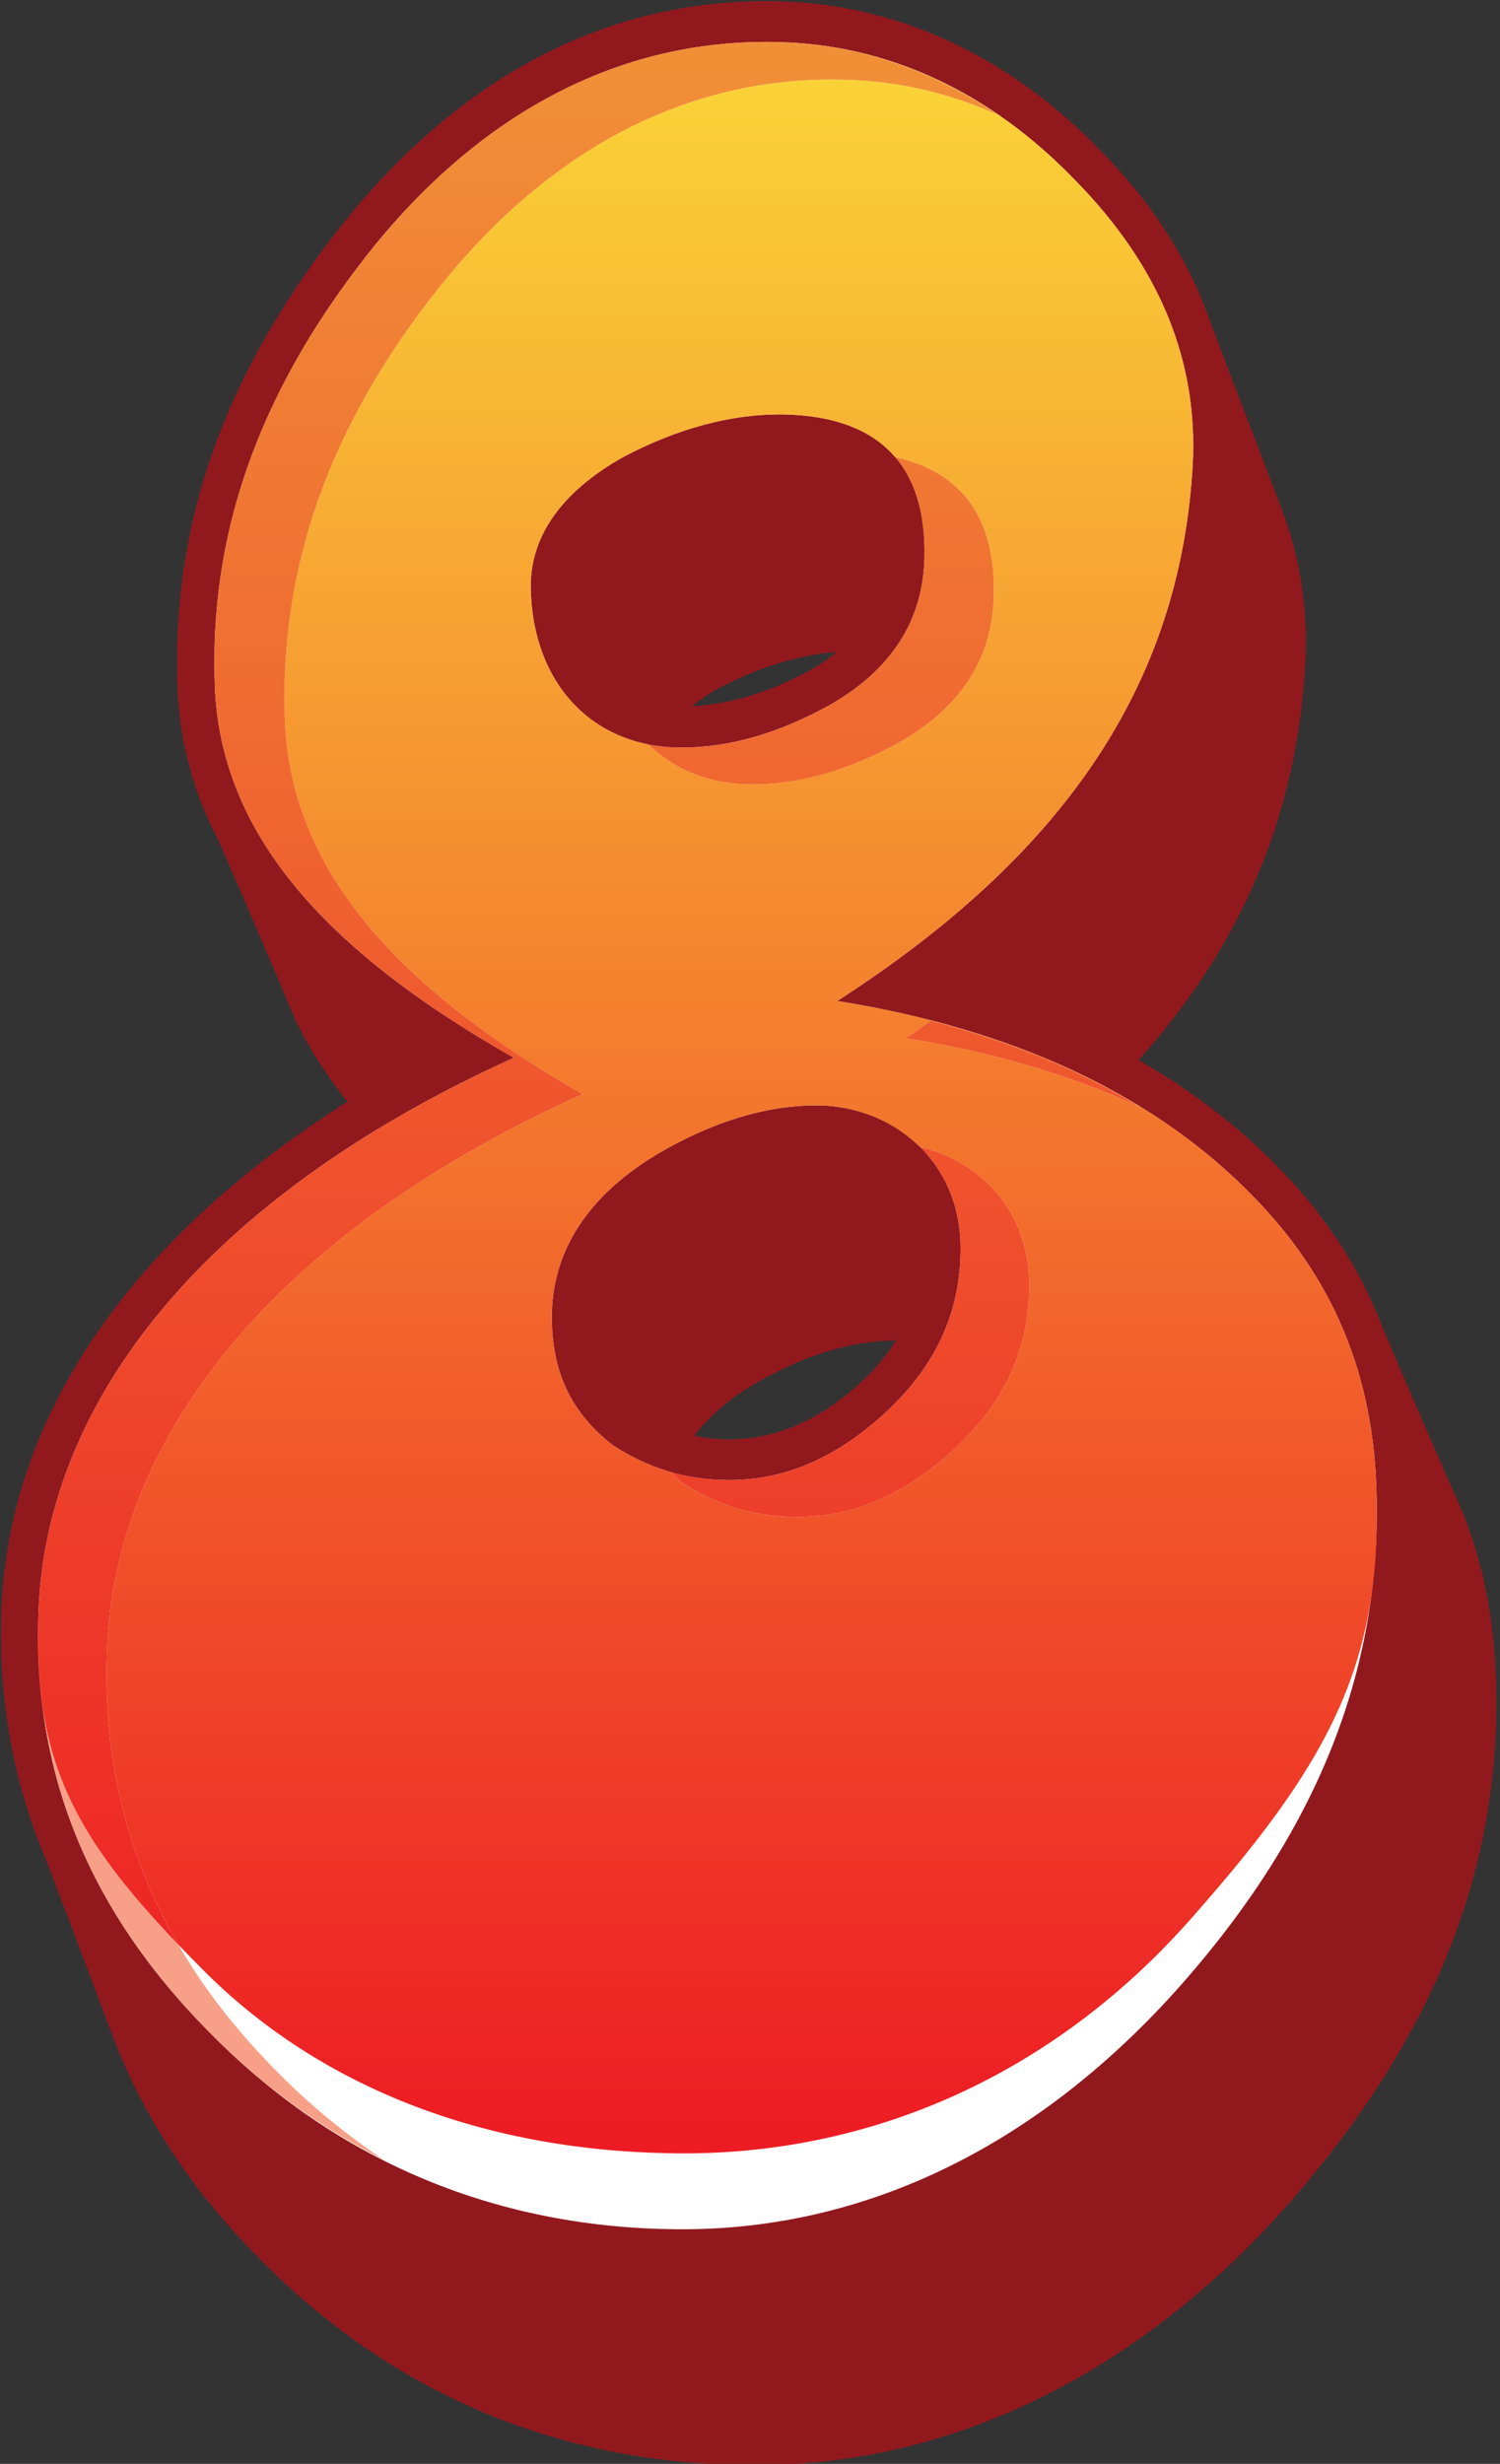<?xml version="1.0" encoding="UTF-8" standalone="no"?>
<!DOCTYPE svg PUBLIC "-//W3C//DTD SVG 1.1//EN" "http://www.w3.org/Graphics/SVG/1.1/DTD/svg11.dtd">
<svg width="100%" height="100%" viewBox="0 0 229 376" version="1.1" xmlns="http://www.w3.org/2000/svg" xmlns:xlink="http://www.w3.org/1999/xlink" xml:space="preserve" xmlns:serif="http://www.serif.com/" style="fill-rule:evenodd;clip-rule:evenodd;stroke-linejoin:round;stroke-miterlimit:1.414;">
    <rect x="0" y="0" width="229" height="376" fill="#333333" stroke="none"/>
    <g transform="matrix(1,0,0,1,-5001.69,-3946.94)">
        <g transform="matrix(6.781,0,0,6.781,2529.58,1167.43)">
            <path d="M376.195,439.902C376.236,440.539 376.363,441.125 376.621,441.643L376.709,441.862L376.797,442.08L376.884,442.3L376.973,442.52L377.061,442.738L377.147,442.958L377.236,443.177L377.412,443.615L377.499,443.835L377.588,444.055L377.764,444.493L377.852,444.713L377.939,444.933L378.027,445.152L378.115,445.372L378.204,445.591L378.291,445.811C378.584,446.492 379.038,447.092 379.711,447.603C380.632,448.204 381.659,448.509 382.767,448.503C384.236,448.495 385.621,447.879 386.875,446.688C388.166,445.461 388.809,443.994 388.799,442.324C388.794,441.699 388.654,441.122 388.422,440.603L388.333,440.386L388.244,440.169L388.155,439.952L388.066,439.734L387.978,439.518L387.89,439.301L387.8,439.083L387.712,438.865L387.623,438.647L387.534,438.43L387.447,438.217C390.023,438.907 392.12,440 393.703,441.465C394.053,441.785 394.36,442.123 394.643,442.468C394.685,442.773 394.711,443.089 394.721,443.413C394.852,447.166 393.527,450.59 390.558,453.945C387.519,457.367 383.851,459.203 379.744,459.15L379.589,459.147C375.7,459.069 372.403,457.589 369.839,454.98C369.137,454.279 368.552,453.552 368.061,452.802C367.949,452.016 367.914,451.202 367.964,450.358C368.217,446.279 371.176,442.628 376.195,439.902ZM380.772,425.369C381.681,424.9 382.561,424.639 383.404,424.567C383.242,424.693 383.083,424.822 382.885,424.936C381.923,425.472 381.025,425.744 380.137,425.79C380.324,425.644 380.53,425.502 380.772,425.369ZM384.726,440.066L384.739,440.067C384.541,440.37 384.31,440.666 384.009,440.95C383.048,441.851 382.059,442.291 380.978,442.291C380.706,442.291 380.447,442.257 380.194,442.209C380.518,441.789 380.948,441.401 381.525,441.058C382.641,440.403 383.716,440.069 384.722,440.066L384.721,439.854L384.724,439.854L384.726,440.066ZM378.224,434.529L378.39,434.456L378.135,434.311L378.301,434.238L378.046,434.093L378.212,434.02L377.957,433.874L378.123,433.801C377.588,433.496 377.052,433.192 376.515,432.89C374.582,431.8 373.123,430.68 372.084,429.51C371.997,426.336 373.044,423.389 375.364,420.487C377.67,417.606 380.487,416.105 383.671,416.158L383.832,416.162C386.107,416.226 388.154,417.211 389.899,419.024C390.146,419.273 390.365,419.527 390.571,419.781C390.574,419.948 390.581,420.114 390.57,420.284C390.428,422.946 389.55,425.224 387.937,427.29C387.951,427.146 387.961,427.006 387.964,426.873C387.98,426.175 387.875,425.564 387.676,425.026L387.589,424.806L387.502,424.585L387.415,424.365L387.327,424.146L387.24,423.925L387.153,423.704L387.065,423.483L386.978,423.263L386.892,423.043L386.805,422.822L386.717,422.602L386.63,422.381L386.542,422.16L386.454,421.939L386.367,421.719L386.279,421.498L386.192,421.277L386.104,421.057L386.016,420.836C385.865,420.337 385.632,419.9 385.311,419.535C384.624,418.753 383.582,418.333 382.216,418.308L382.145,418.307C380.885,418.301 379.565,418.654 378.215,419.367C376.067,420.582 375.653,422.115 375.674,423.177C375.688,423.901 375.839,424.554 376.086,425.132L376.268,425.564L376.541,426.215L376.633,426.432L376.723,426.647L376.813,426.864L376.903,427.082L376.995,427.299L377.085,427.517L377.175,427.733L377.266,427.95L377.355,428.168L377.445,428.386L377.536,428.604L377.716,429.038L377.805,429.257C378.409,430.94 379.848,432.016 381.72,432.017C381.973,432.017 382.227,431.993 382.482,431.963C381.968,432.294 381.452,432.626 380.938,432.958C381.053,432.977 381.168,432.994 381.283,433.013L381.026,433.178C381.142,433.195 381.257,433.213 381.372,433.23L381.114,433.397C381.229,433.415 381.345,433.433 381.46,433.45L381.203,433.616C381.318,433.635 381.434,433.652 381.549,433.67L381.292,433.836C381.407,433.854 381.522,433.871 381.638,433.89L381.38,434.055L381.419,434.061C380.617,434.252 379.801,434.575 378.976,435.062C378.856,435.133 378.764,435.208 378.656,435.28L378.49,435.185L378.656,435.112L378.401,434.967L378.567,434.894L378.312,434.748L378.478,434.675L378.224,434.529ZM397.151,443.154L397.061,442.946L396.97,442.738L396.878,442.53L396.788,442.323L396.697,442.114L396.606,441.906L396.516,441.697L396.426,441.488L396.335,441.279L396.245,441.07L396.155,440.86L396.065,440.65L395.976,440.44L395.886,440.23L395.797,440.021L395.706,439.81L395.617,439.599L395.528,439.388C394.972,438.092 394.143,436.918 393.016,435.846C392.196,435.057 391.237,434.375 390.181,433.773C392.521,431.168 393.763,428.247 393.951,424.834C394.023,423.521 393.806,422.261 393.307,421.057L393.222,420.836L393.138,420.615L393.054,420.395L392.969,420.174L392.885,419.953L392.801,419.733L392.717,419.513L392.632,419.291L392.548,419.07L392.464,418.849L392.379,418.628L392.294,418.407L392.21,418.186L392.126,417.964L392.041,417.742L391.956,417.521L391.872,417.3L391.786,417.078L391.702,416.855C391.223,415.606 390.444,414.412 389.351,413.3C387.307,411.174 384.761,409.973 382.042,409.928L381.855,409.926C378.091,409.908 374.797,411.724 372.168,415.081C369.542,418.44 368.408,421.819 368.566,425.441C368.619,426.62 368.92,427.724 369.467,428.772L369.56,428.983L369.651,429.194L369.742,429.406L369.834,429.617L369.927,429.828L370.018,430.04L370.108,430.252L370.2,430.465L370.382,430.889L370.474,431.102L370.564,431.314L370.654,431.527L370.927,432.166L371.197,432.808C371.5,433.455 371.899,434.082 372.386,434.693C367.614,437.727 364.861,441.603 364.61,445.889C364.504,447.875 364.801,449.737 365.502,451.493L365.668,451.927L365.751,452.143L365.834,452.361L365.916,452.579L366.082,453.015L366.164,453.232L366.33,453.67L366.412,453.889L366.578,454.325L366.661,454.545L366.825,454.983L366.909,455.203L366.991,455.423L367.073,455.642C367.742,457.44 368.831,459.135 370.366,460.685C373.258,463.654 377.003,465.342 381.397,465.375L381.572,465.376C386.171,465.379 390.42,463.149 393.72,459.326C397.028,455.482 398.438,451.627 398.233,447.44C398.159,445.936 397.831,444.589 397.243,443.361L397.151,443.154Z" style="fill:rgb(145,25,30);fill-rule:nonzero;"/>
        </g>
        <g transform="matrix(6.781,0,0,6.781,2529.58,1167.43)">
            <path d="M382.143,419.223C382.143,419.527 382.142,419.832 382.142,420.138C381.138,420.133 380.067,420.423 378.965,420.999C377.885,421.604 377.339,422.324 377.354,423.12C377.383,424.767 378.39,425.814 379.926,425.807C380.884,425.8 381.848,425.514 382.885,424.936C383.971,424.309 384.516,423.486 384.536,422.411C384.551,421.685 384.4,421.14 384.091,420.788C383.726,420.376 383.087,420.153 382.194,420.138C382.177,419.832 382.16,419.527 382.143,419.223ZM379.94,427.636C377.475,427.647 375.729,425.828 375.674,423.177C375.653,422.115 376.067,420.582 378.215,419.367C379.565,418.654 380.885,418.301 382.145,418.307L382.216,418.308C383.582,418.333 384.624,418.753 385.311,419.535C385.941,420.256 386.247,421.243 386.219,422.468C386.193,423.688 385.724,425.375 383.657,426.561C382.369,427.278 381.159,427.629 379.94,427.636ZM382.953,434.772C382.953,435.077 382.953,435.382 382.953,435.687C381.948,435.686 380.871,436.018 379.757,436.674C378.474,437.437 377.818,438.395 377.814,439.523C377.813,440.479 378.119,441.123 378.842,441.676C379.461,442.076 380.175,442.291 380.978,442.291C382.059,442.291 383.048,441.851 384.009,440.95C384.936,440.079 385.364,439.137 385.363,437.986C385.358,436.483 384.15,435.689 382.957,435.687C382.956,435.382 382.955,435.077 382.953,434.772ZM380.986,444.121C379.884,444.12 378.863,443.813 377.946,443.21C376.72,442.272 376.154,441.075 376.158,439.515C376.164,438.246 376.656,436.446 378.976,435.062C380.335,434.26 381.674,433.854 382.954,433.857L382.961,433.857C385.271,433.868 387.012,435.647 387.019,437.981C387.021,439.658 386.372,441.122 385.082,442.339C383.828,443.519 382.448,444.122 380.986,444.121ZM381.853,411.756C378.625,411.742 375.777,413.297 373.471,416.216C371.135,419.175 370.111,422.145 370.239,425.315C370.36,428.157 372.419,430.576 376.515,432.89C377.052,433.192 377.588,433.496 378.123,433.801C377.563,434.049 377.004,434.297 376.444,434.545C370.194,437.354 366.528,441.484 366.273,446.03C366.097,449.449 367.228,452.359 369.839,454.98C372.403,457.589 375.7,459.068 379.589,459.147L379.744,459.15C383.852,459.202 387.519,457.367 390.558,453.945C393.527,450.59 394.853,447.165 394.721,443.413C394.634,440.917 393.724,438.898 391.922,437.189C389.891,435.243 386.993,433.917 383.296,433.328C382.51,433.203 381.724,433.08 380.938,432.958C381.623,432.516 382.309,432.073 382.994,431.633C387.905,428.471 390.317,424.942 390.57,420.284C390.681,418.212 389.91,416.343 388.17,414.587C386.402,412.769 384.323,411.796 382.016,411.758L381.853,411.756ZM379.735,460.98L379.563,460.977C375.233,460.885 371.55,459.188 368.689,456.252C365.725,453.244 364.402,449.781 364.61,445.889C364.894,441.077 368.336,436.737 374.268,433.608C370.581,431.197 368.711,428.573 368.566,425.441C368.408,421.819 369.542,418.44 372.168,415.081C374.797,411.724 378.09,409.907 381.855,409.926L382.042,409.928C384.761,409.973 387.308,411.174 389.351,413.3C391.452,415.441 392.407,417.852 392.26,420.442C391.989,425.05 389.818,428.758 385.638,431.952C388.685,432.731 391.158,434.059 393.016,435.846C395.179,437.908 396.27,440.326 396.38,443.32C396.532,447.554 395.08,451.395 391.769,455.166C388.468,458.919 384.267,461.045 379.735,460.98Z" style="fill:rgb(145,25,30);fill-rule:nonzero;"/>
        </g>
        <g transform="matrix(6.781,0,0,6.781,2529.58,1167.43)">
            <path d="M382.957,434.772C381.792,434.77 380.582,435.152 379.368,435.866C377.801,436.8 376.993,438.051 376.987,439.52C376.984,440.772 377.425,441.702 378.369,442.426C379.134,442.926 379.992,443.206 380.985,443.206C382.251,443.206 383.424,442.696 384.545,441.646C385.664,440.592 386.193,439.392 386.191,437.984C386.185,435.982 384.619,434.777 382.957,434.772ZM382.205,419.223C381.031,419.205 379.808,419.543 378.602,420.178C377.163,420.984 376.49,422.008 376.513,423.146C376.555,425.264 377.893,426.736 379.937,426.721C381.03,426.714 382.121,426.389 383.266,425.752C384.642,424.96 385.351,423.85 385.378,422.437C385.42,420.38 384.369,419.264 382.205,419.223ZM391.162,454.558C388.009,458.126 384.031,460.174 379.577,460.062C375.369,459.974 371.9,458.31 369.268,455.621C366.443,452.769 365.251,449.577 365.441,445.96C365.723,441.114 369.512,436.693 376.136,433.701C371.771,431.23 369.545,428.59 369.403,425.376C369.262,422.008 370.336,418.81 372.821,415.646C375.301,412.494 378.455,410.77 382.028,410.843C384.557,410.885 386.864,411.98 388.755,413.938C390.699,415.91 391.541,418.059 391.416,420.362C391.133,425.33 388.492,429.149 383.413,432.424C387.368,433.056 390.36,434.493 392.467,436.515C394.44,438.392 395.453,440.602 395.551,443.366C395.69,447.322 394.325,450.97 391.162,454.558Z" style="fill:white;fill-rule:nonzero;"/>
        </g>
        <g transform="matrix(6.781,0,0,6.781,2529.58,1167.43)">
            <path d="M379.966,458.358C379.839,458.358 379.713,458.357 379.586,458.354C375.399,458.272 371.712,456.852 369.083,454.176C368.907,453.999 368.738,453.827 368.576,453.658C367.359,451.567 366.854,449.298 366.982,446.832C367.261,441.942 371.06,437.497 377.685,434.521C373.328,432.031 371.111,429.353 370.98,426.119C370.852,422.729 371.942,419.524 374.438,416.383C376.844,413.357 379.87,411.687 383.288,411.687C383.406,411.687 383.525,411.689 383.644,411.693C384.829,411.729 385.961,412.002 387.023,412.477C385.518,411.446 383.829,410.874 382.028,410.843C384.557,410.885 386.864,411.98 388.755,413.938C390.578,415.787 391.431,417.791 391.428,419.932C391.428,420.075 391.424,420.218 391.416,420.362C391.133,425.33 388.492,429.149 383.413,432.424C387.368,433.056 390.36,434.493 392.467,436.515C394.44,438.392 395.453,440.602 395.551,443.366C395.584,444.279 395.547,445.099 395.431,445.864C395.045,448.418 393.786,450.359 391.355,453.103C388.296,456.558 384.255,458.358 379.966,458.358ZM379.669,443.026C379.754,443.104 379.823,443.19 379.918,443.263C380.676,443.757 381.528,444.036 382.511,444.036C382.52,444.036 382.529,444.036 382.537,444.036C383.802,444.032 384.978,443.518 386.095,442.466C387.215,441.41 387.74,440.212 387.737,438.81C387.731,437.129 386.619,436.023 385.276,435.707C384.669,435.106 383.826,434.775 382.957,434.772C382.953,434.772 382.948,434.772 382.944,434.772C381.783,434.772 380.578,435.155 379.368,435.866C377.801,436.8 376.993,438.051 376.987,439.52C376.987,439.524 376.987,439.529 376.987,439.534C376.988,440.78 377.428,441.705 378.369,442.426C378.774,442.691 379.205,442.894 379.669,443.026ZM385.521,432.869C385.33,432.999 385.159,433.134 384.96,433.261C386.957,433.584 388.706,434.109 390.222,434.807C388.887,433.988 387.322,433.334 385.521,432.869ZM379.16,426.65C379.742,427.213 380.53,427.548 381.486,427.548C381.49,427.548 381.494,427.548 381.498,427.548C382.588,427.548 383.68,427.228 384.824,426.598C386.2,425.814 386.908,424.712 386.938,423.303C386.981,421.576 386.239,420.52 384.722,420.187C384.198,419.573 383.36,419.245 382.205,419.223C382.176,419.222 382.147,419.222 382.118,419.222C380.971,419.222 379.778,419.559 378.602,420.178C377.186,420.972 376.511,421.976 376.512,423.093C376.512,423.111 376.512,423.129 376.513,423.146C376.549,424.982 377.56,426.333 379.16,426.65ZM365.522,448.307C365.418,447.606 365.394,446.838 365.441,445.96C365.723,441.114 369.512,436.693 376.136,433.701C369.512,436.693 365.723,441.114 365.441,445.96C365.399,446.763 365.425,447.545 365.522,448.307ZM380.985,443.206C382.251,443.206 383.424,442.696 384.545,441.646C385.664,440.592 386.193,439.392 386.191,437.984C386.193,439.392 385.664,440.592 384.545,441.646C383.425,442.696 382.251,443.206 380.985,443.206ZM386.191,437.984C386.191,437.922 386.189,437.861 386.186,437.801C386.19,437.861 386.191,437.922 386.191,437.984ZM386.186,437.797C386.186,437.796 386.186,437.794 386.186,437.793C386.186,437.794 386.186,437.796 386.186,437.797ZM384.669,424.556C385.125,423.95 385.362,423.243 385.378,422.437C385.363,423.243 385.125,423.95 384.669,424.556ZM372.821,415.646C372.831,415.634 372.841,415.622 372.851,415.609C372.841,415.622 372.831,415.634 372.821,415.646ZM372.871,415.584C372.88,415.572 372.889,415.561 372.898,415.55C372.889,415.561 372.88,415.572 372.871,415.584ZM372.911,415.534C372.916,415.527 372.922,415.519 372.928,415.512C372.922,415.519 372.916,415.527 372.911,415.534Z" style="fill:url(#_Linear1);"/>
        </g>
        <g transform="matrix(6.781,0,0,6.781,2529.58,1167.43)">
            <path d="M379.904,426.721C379.644,426.721 379.396,426.697 379.16,426.65C379.158,426.648 379.156,426.646 379.153,426.644C379.393,426.692 379.644,426.721 379.91,426.721C379.919,426.721 379.928,426.721 379.937,426.721C379.926,426.721 379.915,426.721 379.904,426.721ZM383.266,425.752C383.857,425.411 384.325,425.012 384.669,424.556C384.325,425.012 383.857,425.412 383.266,425.752ZM385.378,422.437C385.397,421.468 385.166,420.72 384.701,420.183C384.708,420.184 384.715,420.186 384.722,420.187C385.16,420.701 385.379,421.415 385.379,422.318C385.379,422.357 385.379,422.397 385.378,422.437Z" style="fill:rgb(145,25,30);fill-rule:nonzero;"/>
        </g>
        <g transform="matrix(6.781,0,0,6.781,2529.58,1167.43)">
            <path d="M381.486,427.548C380.53,427.548 379.742,427.213 379.16,426.65C379.396,426.697 379.644,426.721 379.904,426.721C379.915,426.721 379.926,426.721 379.937,426.721C381.03,426.714 382.121,426.389 383.266,425.752C383.857,425.412 384.325,425.012 384.669,424.556C385.125,423.95 385.363,423.243 385.378,422.437C385.379,422.397 385.379,422.357 385.379,422.318C385.379,421.415 385.16,420.701 384.722,420.187C386.239,420.52 386.981,421.576 386.938,423.303C386.908,424.712 386.2,425.814 384.824,426.598C383.68,427.228 382.588,427.548 381.498,427.548C381.494,427.548 381.49,427.548 381.486,427.548Z" style="fill:url(#_Linear2);"/>
        </g>
        <g transform="matrix(6.781,0,0,6.781,2529.58,1167.43)">
            <path d="M380.985,443.206C380.518,443.206 380.081,443.144 379.669,443.026C379.666,443.024 379.663,443.021 379.66,443.018C380.075,443.139 380.514,443.205 380.985,443.206ZM386.186,437.801C386.186,437.8 386.186,437.799 386.186,437.797C386.186,437.798 386.186,437.8 386.186,437.801ZM386.186,437.793C386.138,436.92 385.783,436.216 385.26,435.703C385.265,435.704 385.271,435.706 385.276,435.707C385.792,436.218 386.139,436.925 386.186,437.793Z" style="fill:rgb(145,25,30);fill-rule:nonzero;"/>
        </g>
        <g transform="matrix(6.781,0,0,6.781,2529.58,1167.43)">
            <path d="M382.511,444.036C381.528,444.036 380.676,443.757 379.918,443.263C379.823,443.19 379.754,443.104 379.669,443.026C380.081,443.144 380.518,443.206 380.985,443.206C382.251,443.206 383.425,442.696 384.545,441.646C385.664,440.592 386.193,439.392 386.191,437.984C386.191,437.922 386.19,437.861 386.186,437.801L386.186,437.793C386.139,436.925 385.792,436.218 385.276,435.707C386.619,436.023 387.731,437.129 387.737,438.81C387.74,440.212 387.215,441.41 386.095,442.466C384.978,443.518 383.802,444.032 382.537,444.036C382.529,444.036 382.52,444.036 382.511,444.036Z" style="fill:url(#_Linear3);"/>
        </g>
        <g transform="matrix(6.781,0,0,6.781,2529.58,1167.43)">
            <path d="M390.222,434.807C388.706,434.109 386.957,433.584 384.96,433.261C385.159,433.134 385.33,432.999 385.521,432.869C387.322,433.334 388.887,433.988 390.222,434.807Z" style="fill:url(#_Linear4);"/>
        </g>
        <g transform="matrix(6.781,0,0,6.781,2529.58,1167.43)">
            <path d="M369.268,455.621C367.07,453.402 365.86,450.978 365.522,448.307C365.522,448.309 365.522,448.311 365.522,448.312C365.862,450.981 367.072,453.403 369.268,455.621ZM376.136,433.701C371.771,431.23 369.545,428.591 369.403,425.376C369.262,422.008 370.335,418.81 372.821,415.646C370.482,418.624 369.392,421.633 369.391,424.786C369.391,424.982 369.395,425.179 369.403,425.376C369.545,428.59 371.771,431.23 376.136,433.701ZM372.851,415.609C372.857,415.601 372.864,415.592 372.871,415.584C372.864,415.592 372.857,415.601 372.851,415.609ZM372.898,415.55C372.902,415.544 372.907,415.539 372.911,415.534C372.907,415.539 372.902,415.544 372.898,415.55ZM372.928,415.512C375.339,412.509 378.376,410.84 381.807,410.84C381.881,410.84 381.955,410.841 382.028,410.843C381.955,410.841 381.883,410.84 381.81,410.84C378.378,410.84 375.34,412.509 372.928,415.512Z" style="fill:rgb(145,25,30);fill-rule:nonzero;"/>
        </g>
        <g transform="matrix(6.781,0,0,6.781,2529.58,1167.43)">
            <path d="M373.201,458.501C371.738,457.763 370.421,456.797 369.268,455.621C367.072,453.403 365.862,450.981 365.522,448.312C365.82,450.321 366.772,451.776 368.576,453.658C369.16,454.661 369.907,455.622 370.827,456.545C371.556,457.282 372.351,457.933 373.201,458.501Z" style="fill:rgb(247,160,135);fill-rule:nonzero;"/>
        </g>
        <g transform="matrix(6.781,0,0,6.781,2529.58,1167.43)">
            <path d="M368.576,453.658C366.772,451.776 365.82,450.321 365.522,448.312C365.522,448.311 365.522,448.309 365.522,448.307C365.425,447.545 365.399,446.763 365.441,445.96C365.723,441.114 369.512,436.693 376.136,433.701C371.771,431.23 369.545,428.59 369.403,425.376C369.395,425.179 369.391,424.982 369.391,424.786C369.392,421.633 370.482,418.624 372.821,415.646C372.831,415.634 372.841,415.622 372.851,415.609C372.857,415.601 372.864,415.592 372.871,415.584C372.88,415.572 372.889,415.561 372.898,415.55C372.902,415.544 372.907,415.539 372.911,415.534C372.916,415.527 372.922,415.519 372.928,415.512C375.34,412.509 378.378,410.84 381.81,410.84C381.883,410.84 381.955,410.841 382.028,410.843C383.829,410.874 385.518,411.446 387.023,412.477C385.961,412.002 384.829,411.729 383.644,411.693C383.525,411.689 383.406,411.687 383.288,411.687C379.87,411.687 376.844,413.357 374.438,416.383C371.942,419.524 370.852,422.729 370.98,426.119C371.111,429.353 373.328,432.031 377.685,434.521C371.06,437.497 367.261,441.942 366.982,446.832C366.854,449.298 367.359,451.567 368.576,453.658Z" style="fill:url(#_Linear5);"/>
        </g>
    </g>
    <defs>
        <linearGradient id="_Linear1" x1="0" y1="0" x2="1" y2="0" gradientUnits="userSpaceOnUse" gradientTransform="matrix(-2.07706e-06,-47.518,47.518,-2.07706e-06,380.49,458.358)"><stop offset="0" style="stop-color:rgb(237,28,36);stop-opacity:1"/><stop offset="1" style="stop-color:rgb(250,212,55);stop-opacity:1"/></linearGradient>
        <linearGradient id="_Linear2" x1="0" y1="0" x2="1" y2="0" gradientUnits="userSpaceOnUse" gradientTransform="matrix(-2.07706e-06,-47.518,47.518,-2.07706e-06,380.49,458.358)"><stop offset="0" style="stop-color:rgb(237,28,36);stop-opacity:1"/><stop offset="1" style="stop-color:rgb(241,143,55);stop-opacity:1"/></linearGradient>
        <linearGradient id="_Linear3" x1="0" y1="0" x2="1" y2="0" gradientUnits="userSpaceOnUse" gradientTransform="matrix(-2.07706e-06,-47.518,47.518,-2.07706e-06,380.49,458.358)"><stop offset="0" style="stop-color:rgb(237,28,36);stop-opacity:1"/><stop offset="1" style="stop-color:rgb(241,143,55);stop-opacity:1"/></linearGradient>
        <linearGradient id="_Linear4" x1="0" y1="0" x2="1" y2="0" gradientUnits="userSpaceOnUse" gradientTransform="matrix(-2.07706e-06,-47.518,47.518,-2.07706e-06,380.49,458.358)"><stop offset="0" style="stop-color:rgb(237,28,36);stop-opacity:1"/><stop offset="1" style="stop-color:rgb(241,143,55);stop-opacity:1"/></linearGradient>
        <linearGradient id="_Linear5" x1="0" y1="0" x2="1" y2="0" gradientUnits="userSpaceOnUse" gradientTransform="matrix(-2.07706e-06,-47.518,47.518,-2.07706e-06,380.49,458.358)"><stop offset="0" style="stop-color:rgb(237,28,36);stop-opacity:1"/><stop offset="1" style="stop-color:rgb(241,143,55);stop-opacity:1"/></linearGradient>
    </defs>
</svg>
